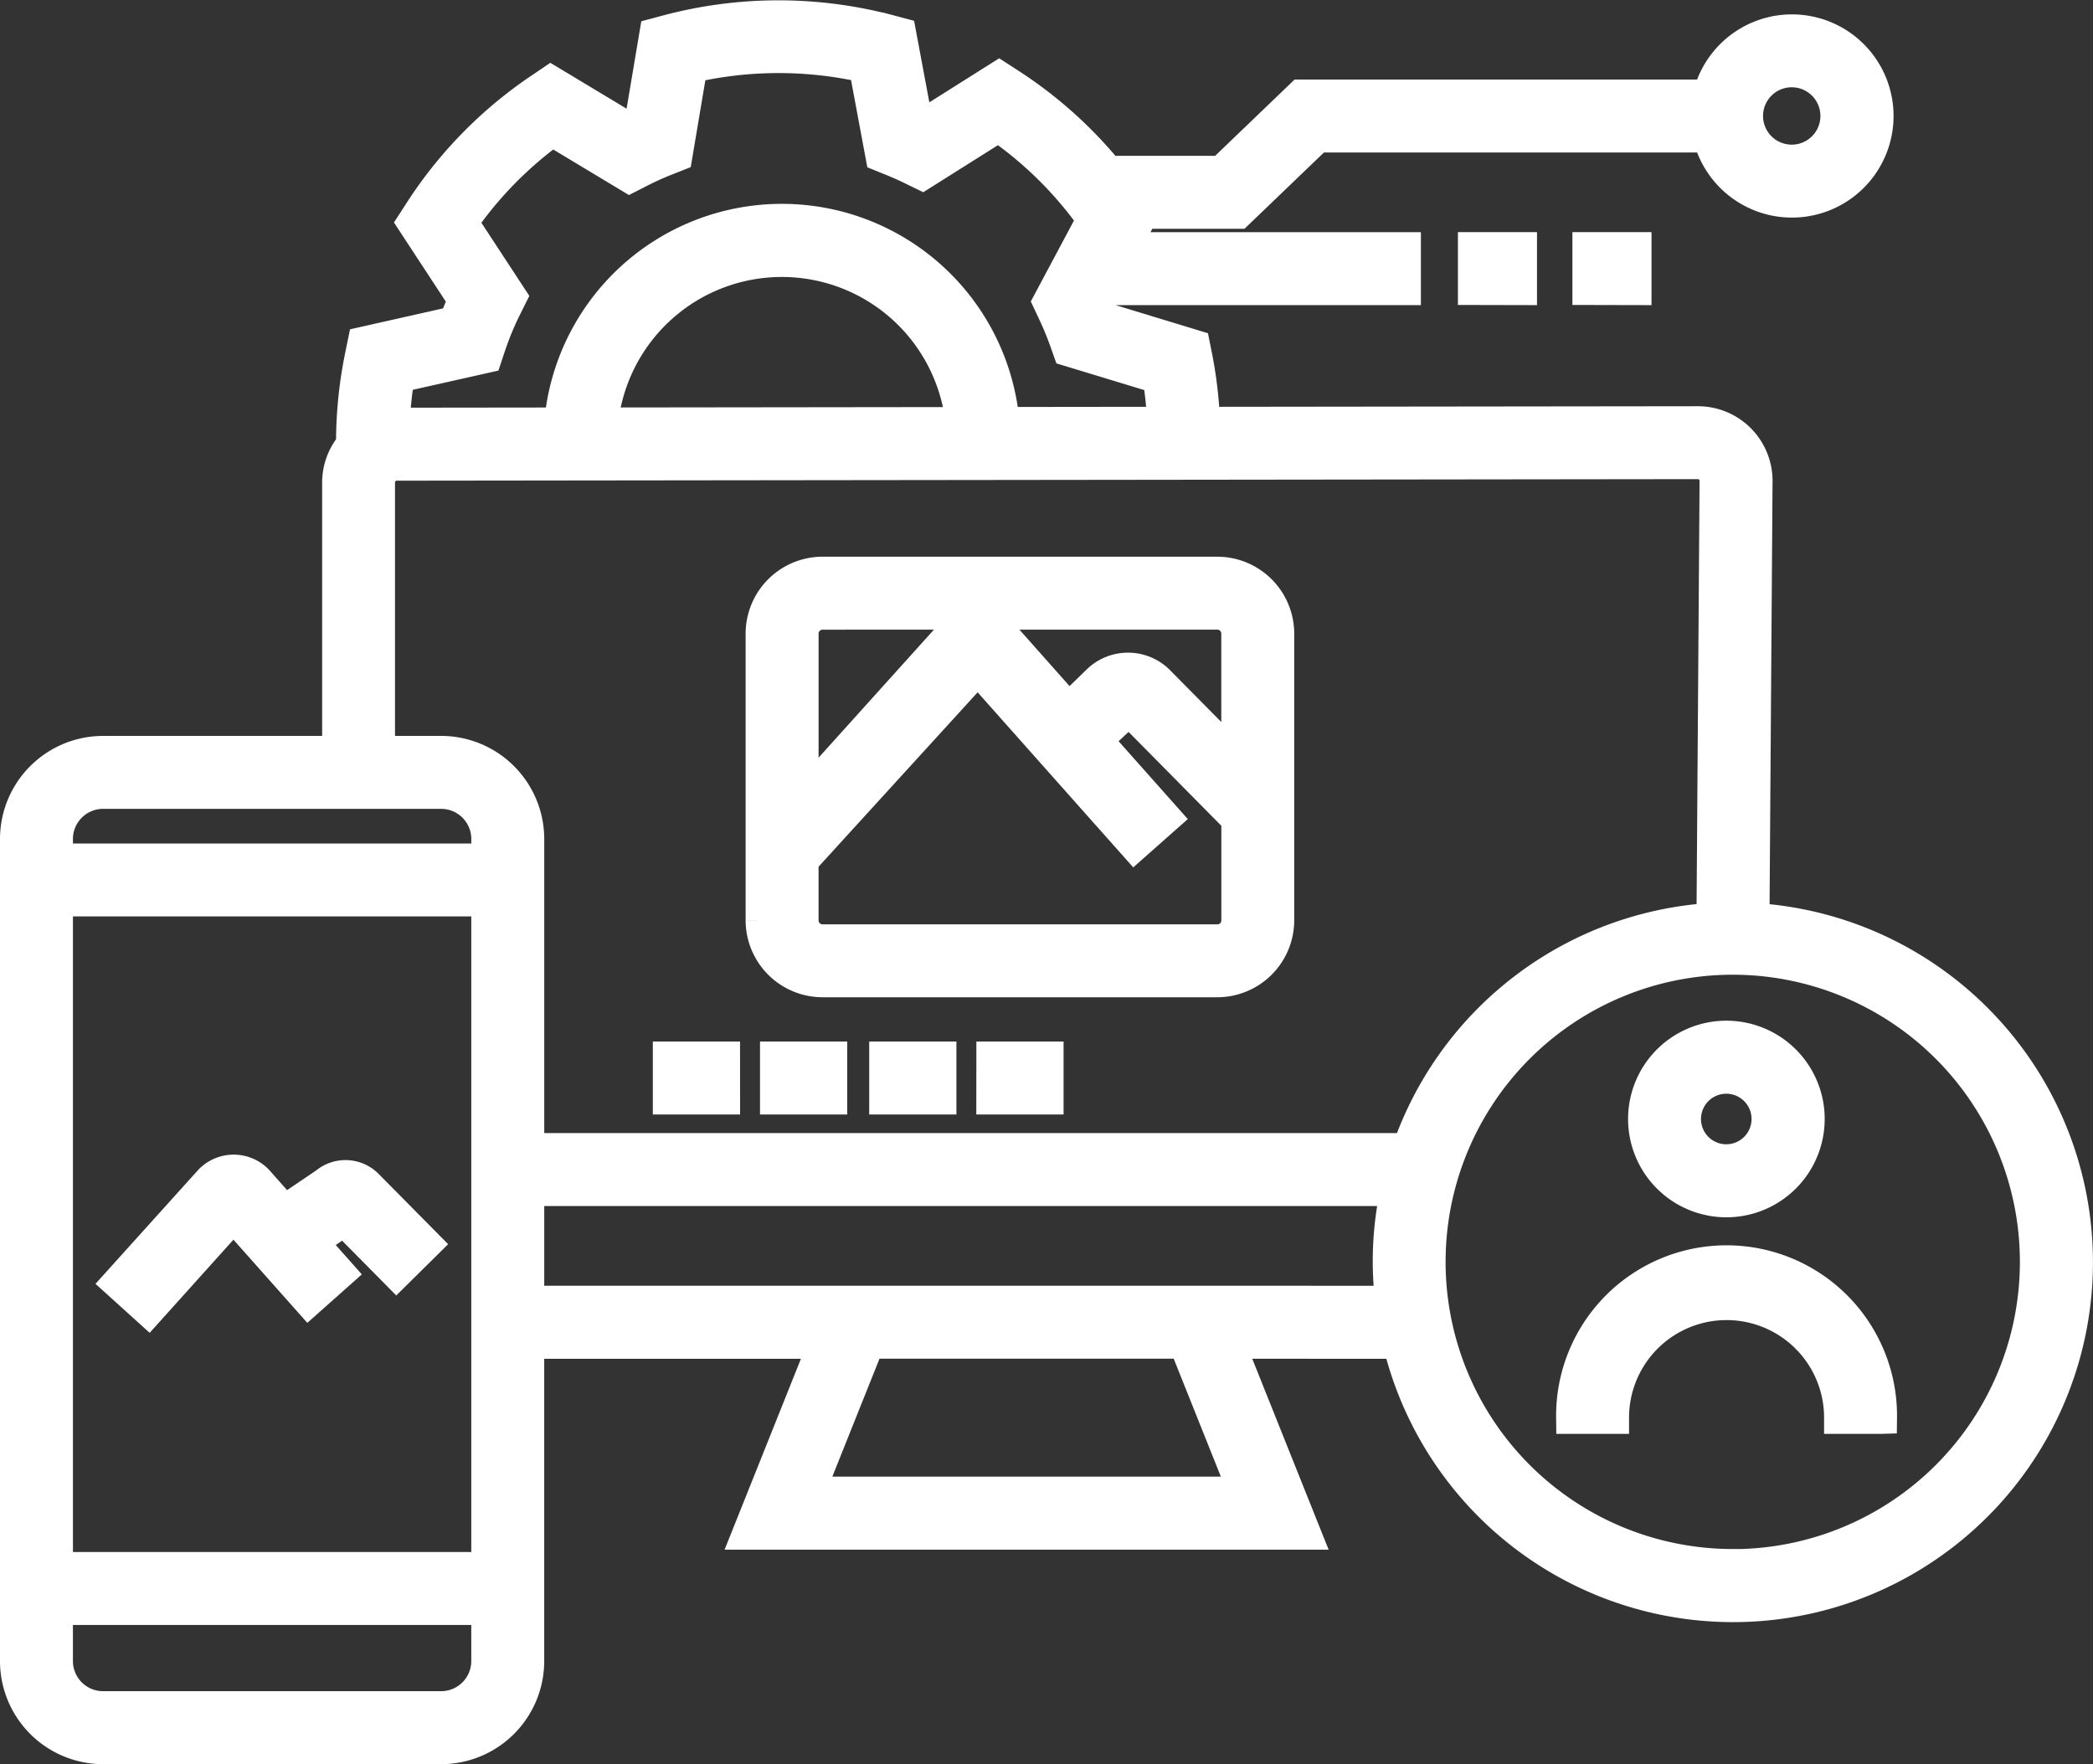 <svg xmlns="http://www.w3.org/2000/svg" width="96.47" height="81.313" viewBox="0 0 96.47 81.313">
  <rect x="0" y="0" width="96.47" height="81.313" fill="#333333" stroke="none"/>
  <path id="gallery" d="M87.058,52.678,87.2,32.485a2.688,2.688,0,0,0-2.689-2.7h0l-22.776.027a19.688,19.688,0,0,0-.345-3.009l-.11-.546L56.952,24.94c-.085-.222-.177-.442-.273-.658l.352-.658h13.96V21.762H58.027l.778-1.455-.135-.2h4.638l3.665-3.519H85.023a3.933,3.933,0,1,0,0-1.862h-18.8L62.56,18.243H57.31A19.646,19.646,0,0,0,52.8,14.211l-.5-.324L48.632,16.2l-.1-.045-.8-4.282-.57-.151a19.9,19.9,0,0,0-10.115.015l-.579.155-.716,4.255c-.135.06-.268.12-.4.182l-3.712-2.233-.492.333a19.63,19.63,0,0,0-5.516,5.625l-.329.509,2.347,3.579c-.152.336-.294.68-.424,1.027l-4.206.946L22.9,26.7a19.839,19.839,0,0,0-.411,4.017h.089a2.675,2.675,0,0,0-.73,1.831V44.98H11a4.005,4.005,0,0,0-4,4V86.874a4.005,4.005,0,0,0,4,4H26.584a4.005,4.005,0,0,0,4-4V72.188h13.69l-3.519,8.8H66.381l-3.52-8.8H70.73a15.838,15.838,0,1,0,16.328-19.51Zm1.776-39.094a2.072,2.072,0,1,1-2.072,2.071,2.072,2.072,0,0,1,2.072-2.071ZM28.645,26.753l.167-.5a14.049,14.049,0,0,1,.735-1.778L29.784,24,27.53,20.559A17.745,17.745,0,0,1,31.706,16.3l3.563,2.144.461-.235q.584-.3,1.2-.544l.488-.193.688-4.088a18.1,18.1,0,0,1,8.016-.011l.766,4.108.472.191c.316.129.628.265.932.415l.466.227L52.273,16.1a17.744,17.744,0,0,1,4.361,4.315L54.6,24.227l.2.426a14.062,14.062,0,0,1,.564,1.357l.157.442,4.141,1.258a17.865,17.865,0,0,1,.215,2.1l-7.383.009a10.244,10.244,0,0,0-20.414.024l-7.544.009c-.052,0-.1.012-.151.015a18.088,18.088,0,0,1,.225-2.208Zm21.941,3.07-16.6.02a8.342,8.342,0,0,1,16.6-.02Zm-26.88,2.722a.831.831,0,0,1,.829-.829l59.974-.071h0a.829.829,0,0,1,.827.829l-.142,20.2A15.857,15.857,0,0,0,71.163,63.286H30.585V48.98a4.005,4.005,0,0,0-4-4H23.706ZM8.862,48.98A2.141,2.141,0,0,1,11,46.842H26.584a2.141,2.141,0,0,1,2.139,2.139v.96H8.862ZM28.722,51.8V82.595H8.862V51.8Zm0,35.071a2.141,2.141,0,0,1-2.139,2.139H11a2.141,2.141,0,0,1-2.139-2.139V84.457h19.86Zm34.907-7.75H43.506l2.774-6.936H60.856Zm-1.514-8.8H30.585V65.148H70.631a15.264,15.264,0,0,0-.241,5.177Zm24,12.136a13.985,13.985,0,1,1,13.985-13.985A13.985,13.985,0,0,1,86.121,82.462Zm-6.64-58.839V21.761h2.146v1.862Zm-5.277,0V21.761h2.145v1.862Zm11.627,42.05a3.781,3.781,0,1,0-2.675-1.106,3.781,3.781,0,0,0,2.675,1.106Zm-1.358-5.139a1.915,1.915,0,1,1-.565,1.359,1.921,1.921,0,0,1,.565-1.359Zm8.465,15.121H91.075a5.244,5.244,0,0,0-10.489,0H78.724a7.107,7.107,0,1,1,14.213,0ZM47.063,59.067h2.52v1.862h-2.52Zm4.939,0h2.52v1.862H52ZM39.611,60.929H37.09V59.067h2.52Zm2.419-1.862h2.52v1.862h-2.52Zm2.13-3.541h18.2a2.8,2.8,0,0,0,2.793-2.793V39.513a2.8,2.8,0,0,0-2.793-2.793H44.16a2.8,2.8,0,0,0-2.793,2.793v13.22a2.8,2.8,0,0,0,2.793,2.793Zm18.2-1.862H44.16a.932.932,0,0,1-.931-.931V49.968L51.318,41.1l7.228,8.132L59.938,48l-3.176-3.573L58.288,43l5.006,5.063v4.673a.932.932,0,0,1-.931.931ZM44.16,38.582h18.2a.932.932,0,0,1,.931.931v5.9l-3.686-3.727a1.982,1.982,0,0,0-2.717-.009l-1.38,1.342-2.8-3.153a2,2,0,0,0-2.878-.005l-6.6,7.325v-7.67a.932.932,0,0,1,.931-.931Zm-31.066,32.1L11.71,69.431l4.228-4.69a1.5,1.5,0,0,1,2.165,0l1.256,1.415,1.918-1.3a1.4,1.4,0,0,1,1.913.111l2.655,2.684-1.324,1.309-2.41-2.437L20.6,67.558l1.269,1.429-1.391,1.237-3.465-3.9Z" transform="translate(-6.25 -10.311)" fill="#fff" stroke="#fff" stroke-width="1.5"/>
</svg>
